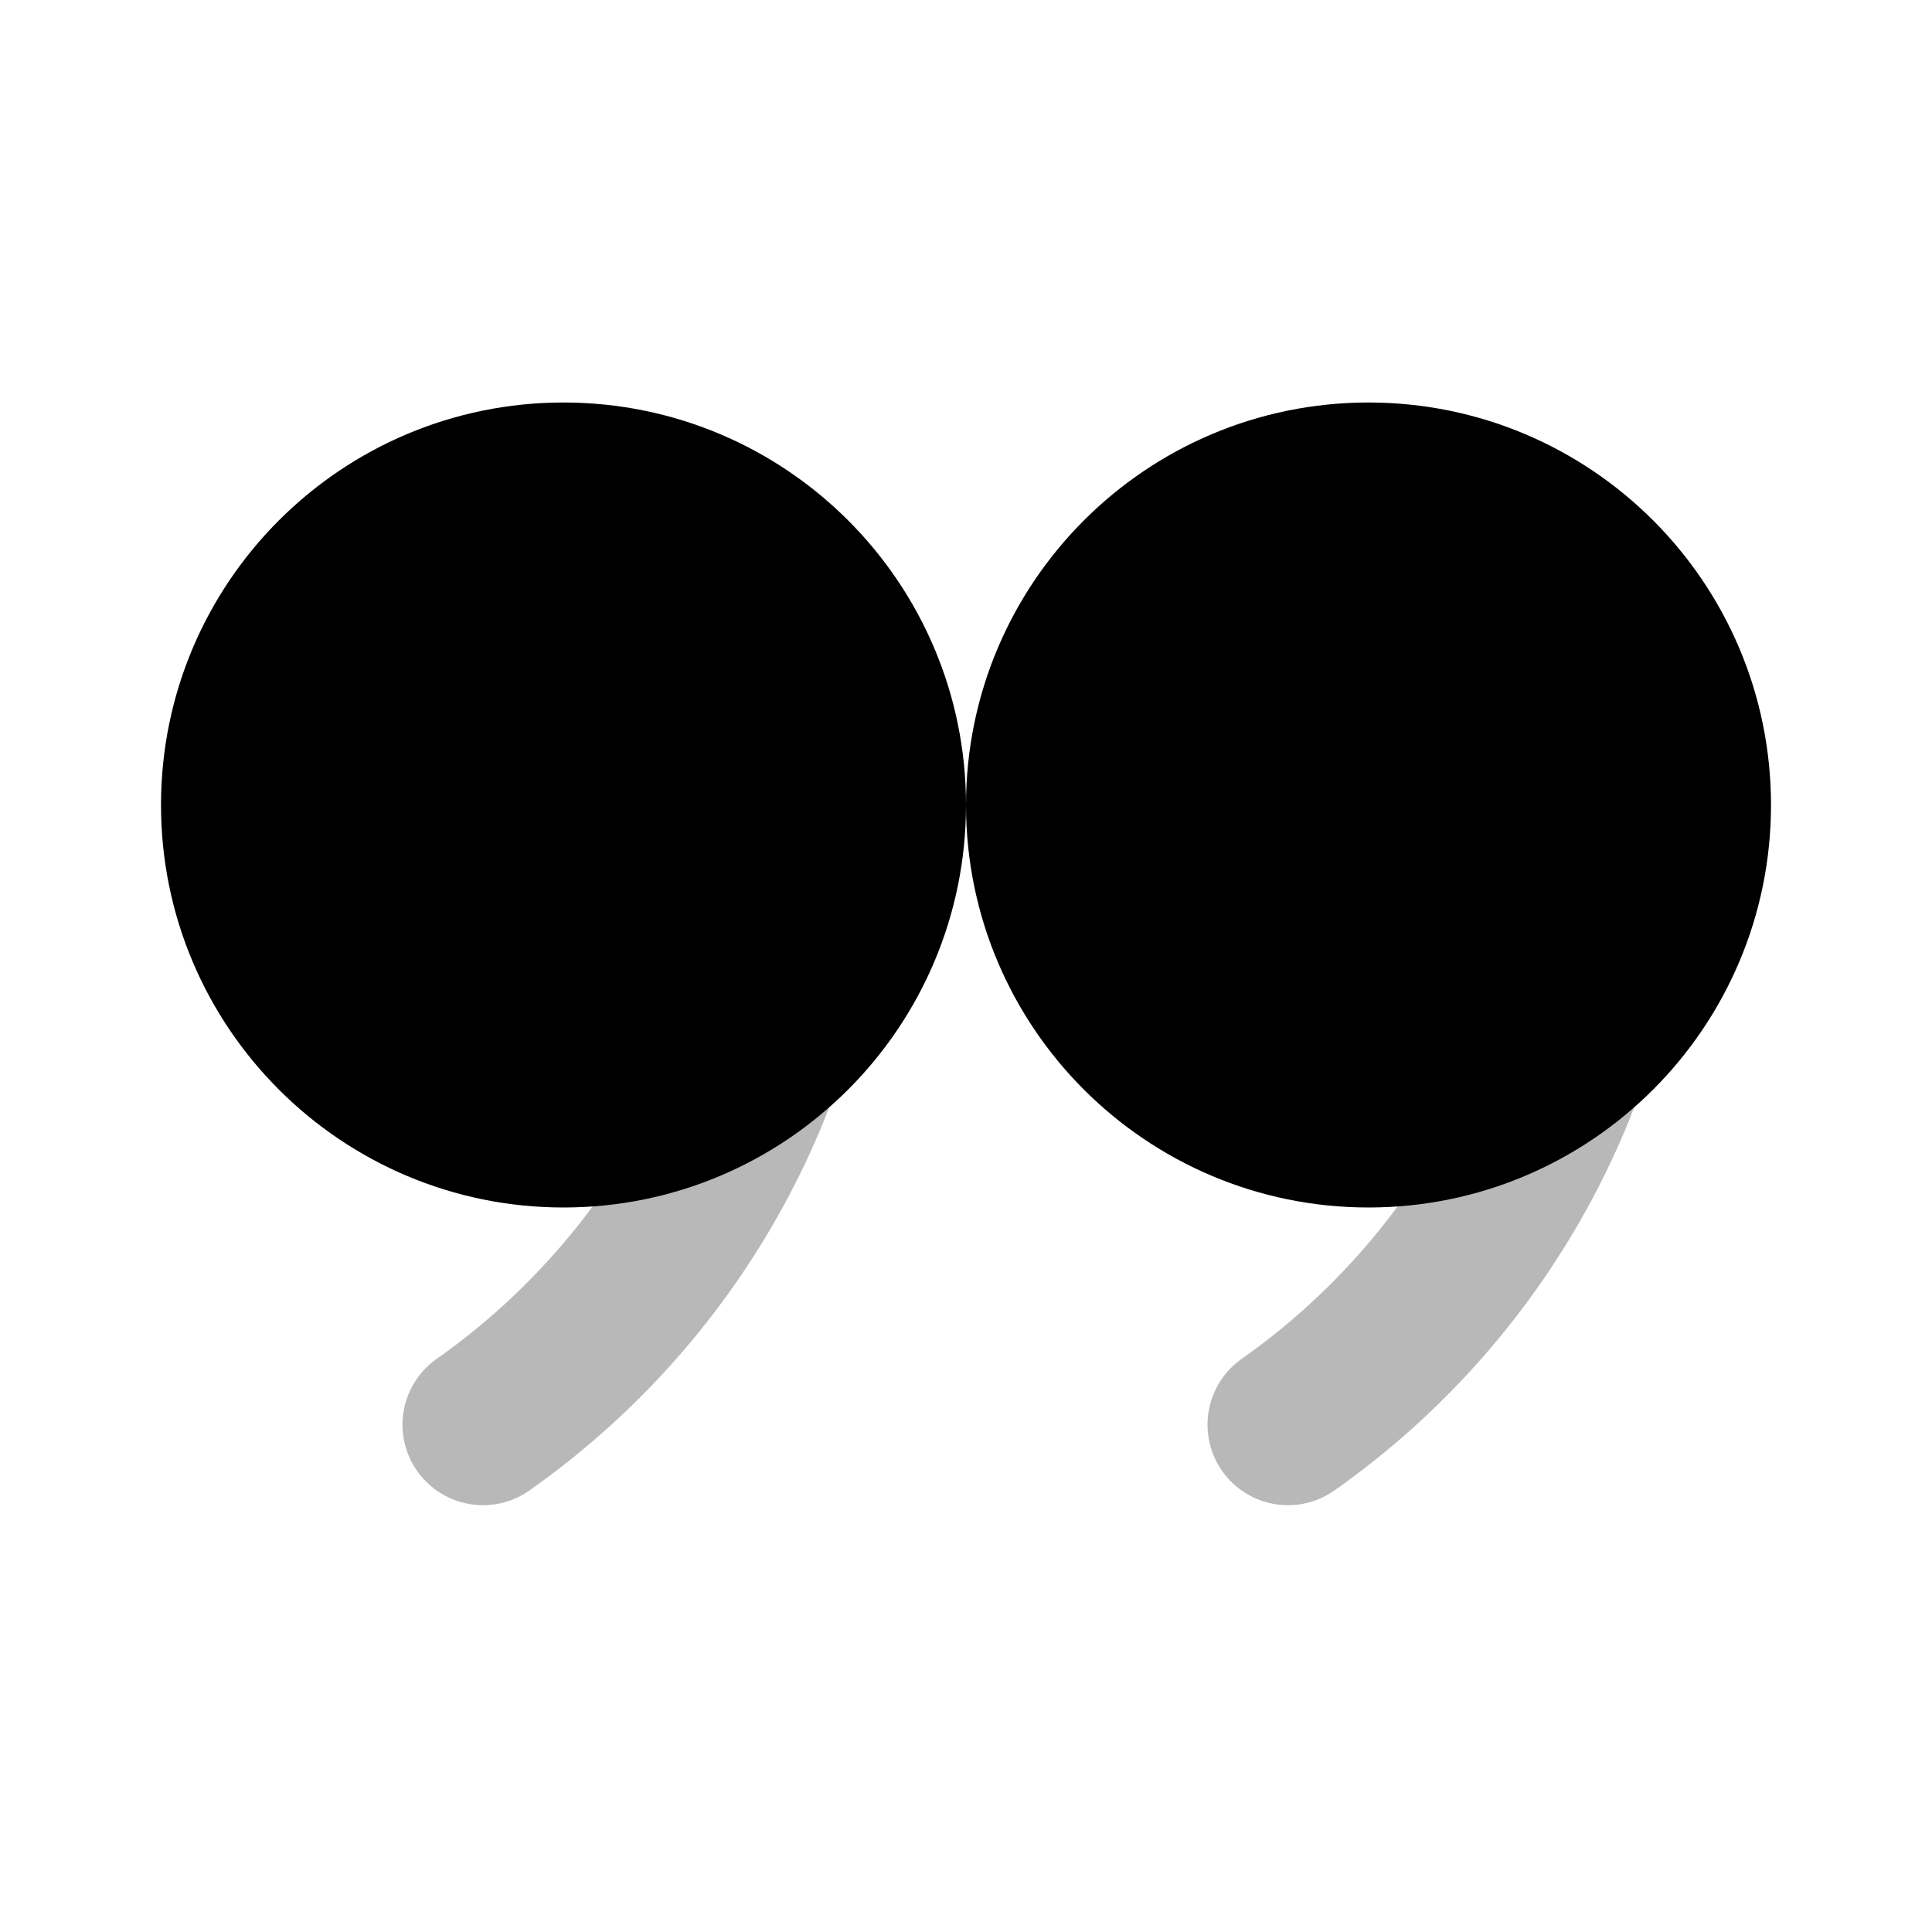 <svg
  xmlns="http://www.w3.org/2000/svg"
  width="24"
  height="24"
  viewBox="0 0 24 24"
  fill="none"
  stroke="currentColor"
  stroke-width="2"
  stroke-linecap="round"
  stroke-linejoin="round"
>
  <path d="M10 10C10 13.183 8.419 15.996 6 17.698M20 10C20 13.183 18.419 15.996 16 17.698" stroke="currentColor" stroke-width="2" opacity="0.28"/>
  <path d="M7 6C4.791 6 3 7.791 3 10C3 12.209 4.791 14 7 14C9.209 14 11 12.209 11 10C11 7.79 9.209 6 7 6ZM17 6C14.791 6 13 7.791 13 10C13 12.209 14.791 14 17 14C19.209 14 21 12.209 21 10C21 7.79 19.209 6 17 6Z" fill="currentColor" fill-rule="evenodd" clip-rule="evenodd"/>
</svg>